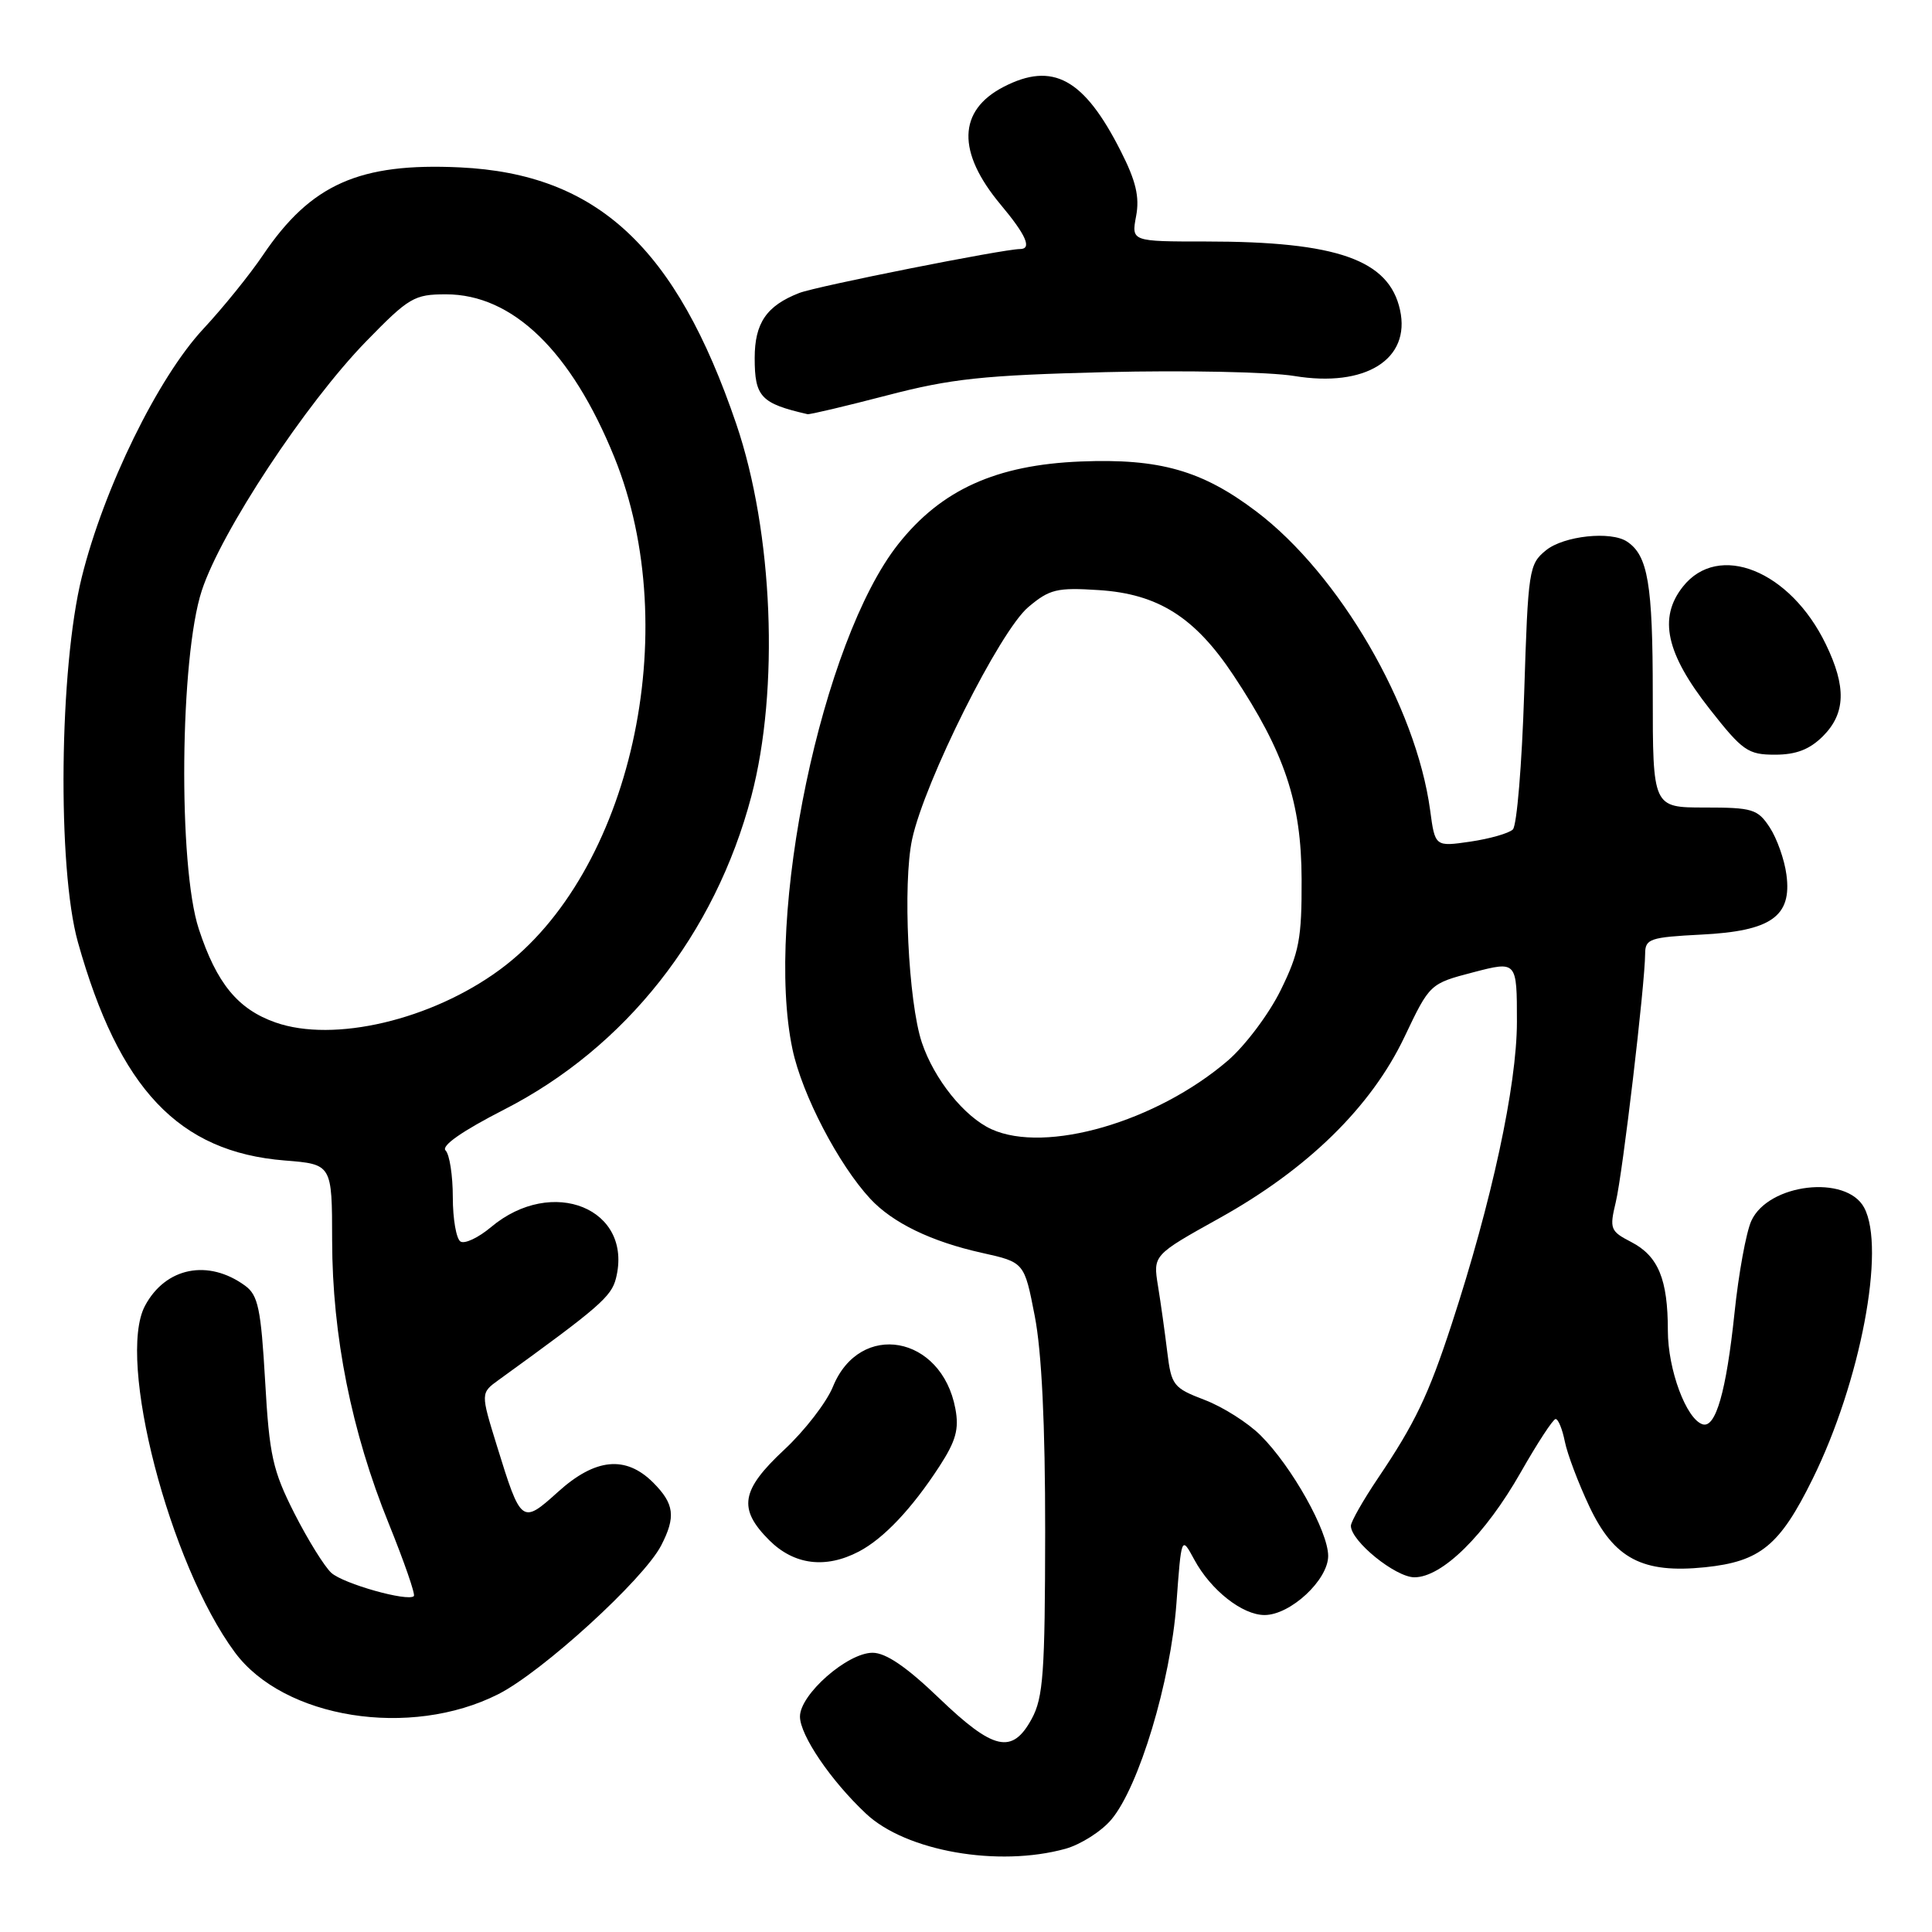 <?xml version="1.0" encoding="UTF-8" standalone="no"?>
<!DOCTYPE svg PUBLIC "-//W3C//DTD SVG 1.1//EN" "http://www.w3.org/Graphics/SVG/1.1/DTD/svg11.dtd" >
<svg xmlns="http://www.w3.org/2000/svg" xmlns:xlink="http://www.w3.org/1999/xlink" version="1.1" viewBox="0 0 256 256">
 <g >
 <path fill="currentColor"
d=" M 141.19 244.97 C 143.21 244.40 145.95 242.66 147.26 241.10 C 150.92 236.75 155.11 222.84 155.88 212.50 C 156.54 203.50 156.54 203.50 158.25 206.66 C 160.43 210.70 164.62 214.00 167.56 214.00 C 170.99 214.00 176.00 209.34 175.99 206.16 C 175.98 202.90 171.19 194.34 167.06 190.22 C 165.39 188.54 162.04 186.42 159.63 185.50 C 155.47 183.91 155.21 183.57 154.67 179.16 C 154.36 176.60 153.81 172.66 153.44 170.40 C 152.78 166.31 152.78 166.31 161.60 161.40 C 173.27 154.91 181.68 146.68 186.09 137.42 C 189.46 130.34 189.46 130.34 195.23 128.83 C 201.00 127.33 201.00 127.33 201.00 135.42 C 200.99 143.83 197.67 159.22 192.34 175.50 C 189.27 184.88 187.50 188.58 182.60 195.85 C 180.62 198.79 179.00 201.64 179.00 202.18 C 179.00 204.21 184.91 209.00 187.42 209.00 C 191.10 209.00 196.79 203.38 201.50 195.10 C 203.70 191.23 205.78 188.05 206.12 188.03 C 206.47 188.01 207.02 189.36 207.35 191.02 C 207.68 192.67 209.15 196.55 210.60 199.62 C 213.87 206.54 217.65 208.52 225.93 207.67 C 233.25 206.91 235.83 204.80 240.18 195.97 C 246.52 183.12 249.89 165.40 247.01 160.02 C 244.65 155.61 234.31 156.82 232.06 161.77 C 231.38 163.26 230.37 168.76 229.83 173.99 C 228.74 184.37 227.34 189.27 225.61 188.73 C 223.44 188.05 221.00 181.48 221.00 176.32 C 221.00 169.50 219.73 166.43 216.14 164.57 C 213.37 163.14 213.25 162.83 214.10 159.28 C 215.01 155.51 217.97 130.42 217.99 126.36 C 218.00 124.40 218.62 124.19 225.41 123.84 C 234.69 123.38 237.46 121.43 236.71 115.89 C 236.45 113.90 235.45 111.09 234.50 109.64 C 232.91 107.21 232.22 107.00 225.88 107.00 C 219.00 107.00 219.00 107.00 219.00 91.93 C 219.00 77.38 218.36 73.61 215.60 71.77 C 213.46 70.33 207.22 71.00 204.86 72.91 C 202.59 74.75 202.48 75.47 201.96 91.90 C 201.66 101.30 200.99 109.40 200.46 109.91 C 199.93 110.42 197.40 111.14 194.83 111.52 C 190.15 112.20 190.15 112.20 189.50 107.35 C 187.63 93.57 177.48 76.11 166.48 67.78 C 159.30 62.34 153.66 60.73 143.20 61.15 C 131.99 61.60 124.71 64.90 119.02 72.10 C 108.91 84.88 101.27 121.41 105.01 139.04 C 106.28 145.05 111.11 154.31 115.32 158.85 C 118.29 162.04 123.40 164.52 130.11 166.01 C 135.73 167.26 135.73 167.26 137.11 174.38 C 138.03 179.11 138.50 188.71 138.49 203.00 C 138.47 221.62 138.24 224.94 136.71 227.75 C 134.13 232.50 131.66 231.95 124.42 225.00 C 120.12 220.87 117.38 219.00 115.62 219.00 C 112.28 219.00 106.00 224.52 106.00 227.45 C 106.00 229.93 110.09 235.95 114.75 240.32 C 120.05 245.30 132.27 247.44 141.19 244.97 Z  M 66.02 224.49 C 71.85 221.54 85.25 209.31 87.60 204.80 C 89.57 200.99 89.36 199.27 86.55 196.45 C 82.91 192.82 78.88 193.21 73.93 197.69 C 69.14 202.01 69.04 201.93 65.83 191.54 C 63.68 184.58 63.68 184.58 66.09 182.84 C 79.42 173.20 81.01 171.82 81.62 169.38 C 83.93 160.16 73.18 155.77 65.05 162.61 C 63.39 164.00 61.58 164.86 61.02 164.51 C 60.46 164.17 60.00 161.52 60.00 158.64 C 60.00 155.76 59.57 152.97 59.04 152.44 C 58.43 151.83 61.24 149.87 66.79 147.03 C 82.90 138.80 94.74 123.79 99.56 105.50 C 103.29 91.36 102.45 70.54 97.56 56.18 C 89.58 32.75 79.14 23.05 60.95 22.18 C 47.63 21.55 41.20 24.40 34.86 33.78 C 33.11 36.38 29.54 40.79 26.94 43.58 C 20.93 50.03 13.76 64.68 10.83 76.50 C 7.85 88.53 7.57 114.99 10.32 124.83 C 15.78 144.30 23.68 152.64 37.72 153.77 C 44.00 154.27 44.00 154.27 44.01 164.39 C 44.03 176.97 46.57 189.70 51.51 201.88 C 53.56 206.95 55.06 211.27 54.84 211.49 C 54.06 212.27 45.50 209.86 43.90 208.41 C 43.00 207.59 40.80 204.05 39.01 200.53 C 36.13 194.84 35.69 192.88 35.13 182.98 C 34.58 173.43 34.20 171.62 32.49 170.37 C 27.60 166.79 21.93 167.92 19.21 173.03 C 15.43 180.13 22.45 207.22 31.11 218.93 C 37.61 227.73 54.36 230.39 66.02 224.49 Z  M 113.80 205.59 C 117.09 203.87 120.84 199.90 124.49 194.28 C 126.67 190.92 127.10 189.35 126.59 186.65 C 124.77 176.92 113.94 174.98 110.37 183.74 C 109.53 185.81 106.63 189.57 103.92 192.09 C 98.17 197.46 97.76 199.91 101.92 204.08 C 105.21 207.36 109.38 207.90 113.80 205.59 Z  M 241.55 97.55 C 244.56 94.53 244.67 91.01 241.93 85.36 C 237.20 75.58 227.69 71.77 222.98 77.75 C 219.72 81.88 220.76 86.59 226.55 93.96 C 230.90 99.50 231.62 100.00 235.19 100.00 C 238.00 100.00 239.78 99.31 241.55 97.55 Z  M 117.50 52.40 C 126.04 50.17 130.27 49.72 146.50 49.31 C 156.95 49.05 168.20 49.28 171.50 49.82 C 180.93 51.38 186.95 47.61 185.51 41.07 C 184.06 34.43 177.18 32.00 159.82 32.00 C 149.91 32.00 149.91 32.00 150.54 28.64 C 151.02 26.10 150.52 23.98 148.50 20.01 C 143.64 10.41 139.50 8.14 132.98 11.51 C 126.91 14.65 126.77 20.14 132.58 27.10 C 135.98 31.16 136.78 33.00 135.15 33.00 C 132.97 33.00 108.20 37.93 105.91 38.82 C 101.57 40.51 100.00 42.80 100.00 47.45 C 100.00 52.59 100.82 53.46 107.00 54.88 C 107.28 54.95 112.00 53.83 117.50 52.40 Z  M 131.38 149.63 C 127.78 147.99 123.78 143.00 122.15 138.14 C 120.35 132.76 119.60 117.09 120.86 111.21 C 122.50 103.57 132.48 83.61 136.26 80.44 C 139.07 78.07 140.05 77.83 145.58 78.19 C 153.44 78.69 158.33 81.77 163.44 89.48 C 170.23 99.70 172.44 106.32 172.47 116.50 C 172.50 124.37 172.15 126.22 169.69 131.22 C 168.14 134.37 164.99 138.56 162.69 140.54 C 153.22 148.66 138.58 152.90 131.38 149.63 Z  M 36.50 135.48 C 31.52 133.73 28.70 130.30 26.34 123.09 C 23.59 114.72 23.83 87.11 26.74 78.25 C 29.30 70.44 40.48 53.50 48.50 45.25 C 54.19 39.41 54.88 39.00 59.10 39.00 C 67.93 39.00 75.71 46.53 81.41 60.60 C 90.74 83.64 83.57 115.73 66.24 128.48 C 57.18 135.15 44.23 138.20 36.50 135.48 Z "/>
</g>
</svg>